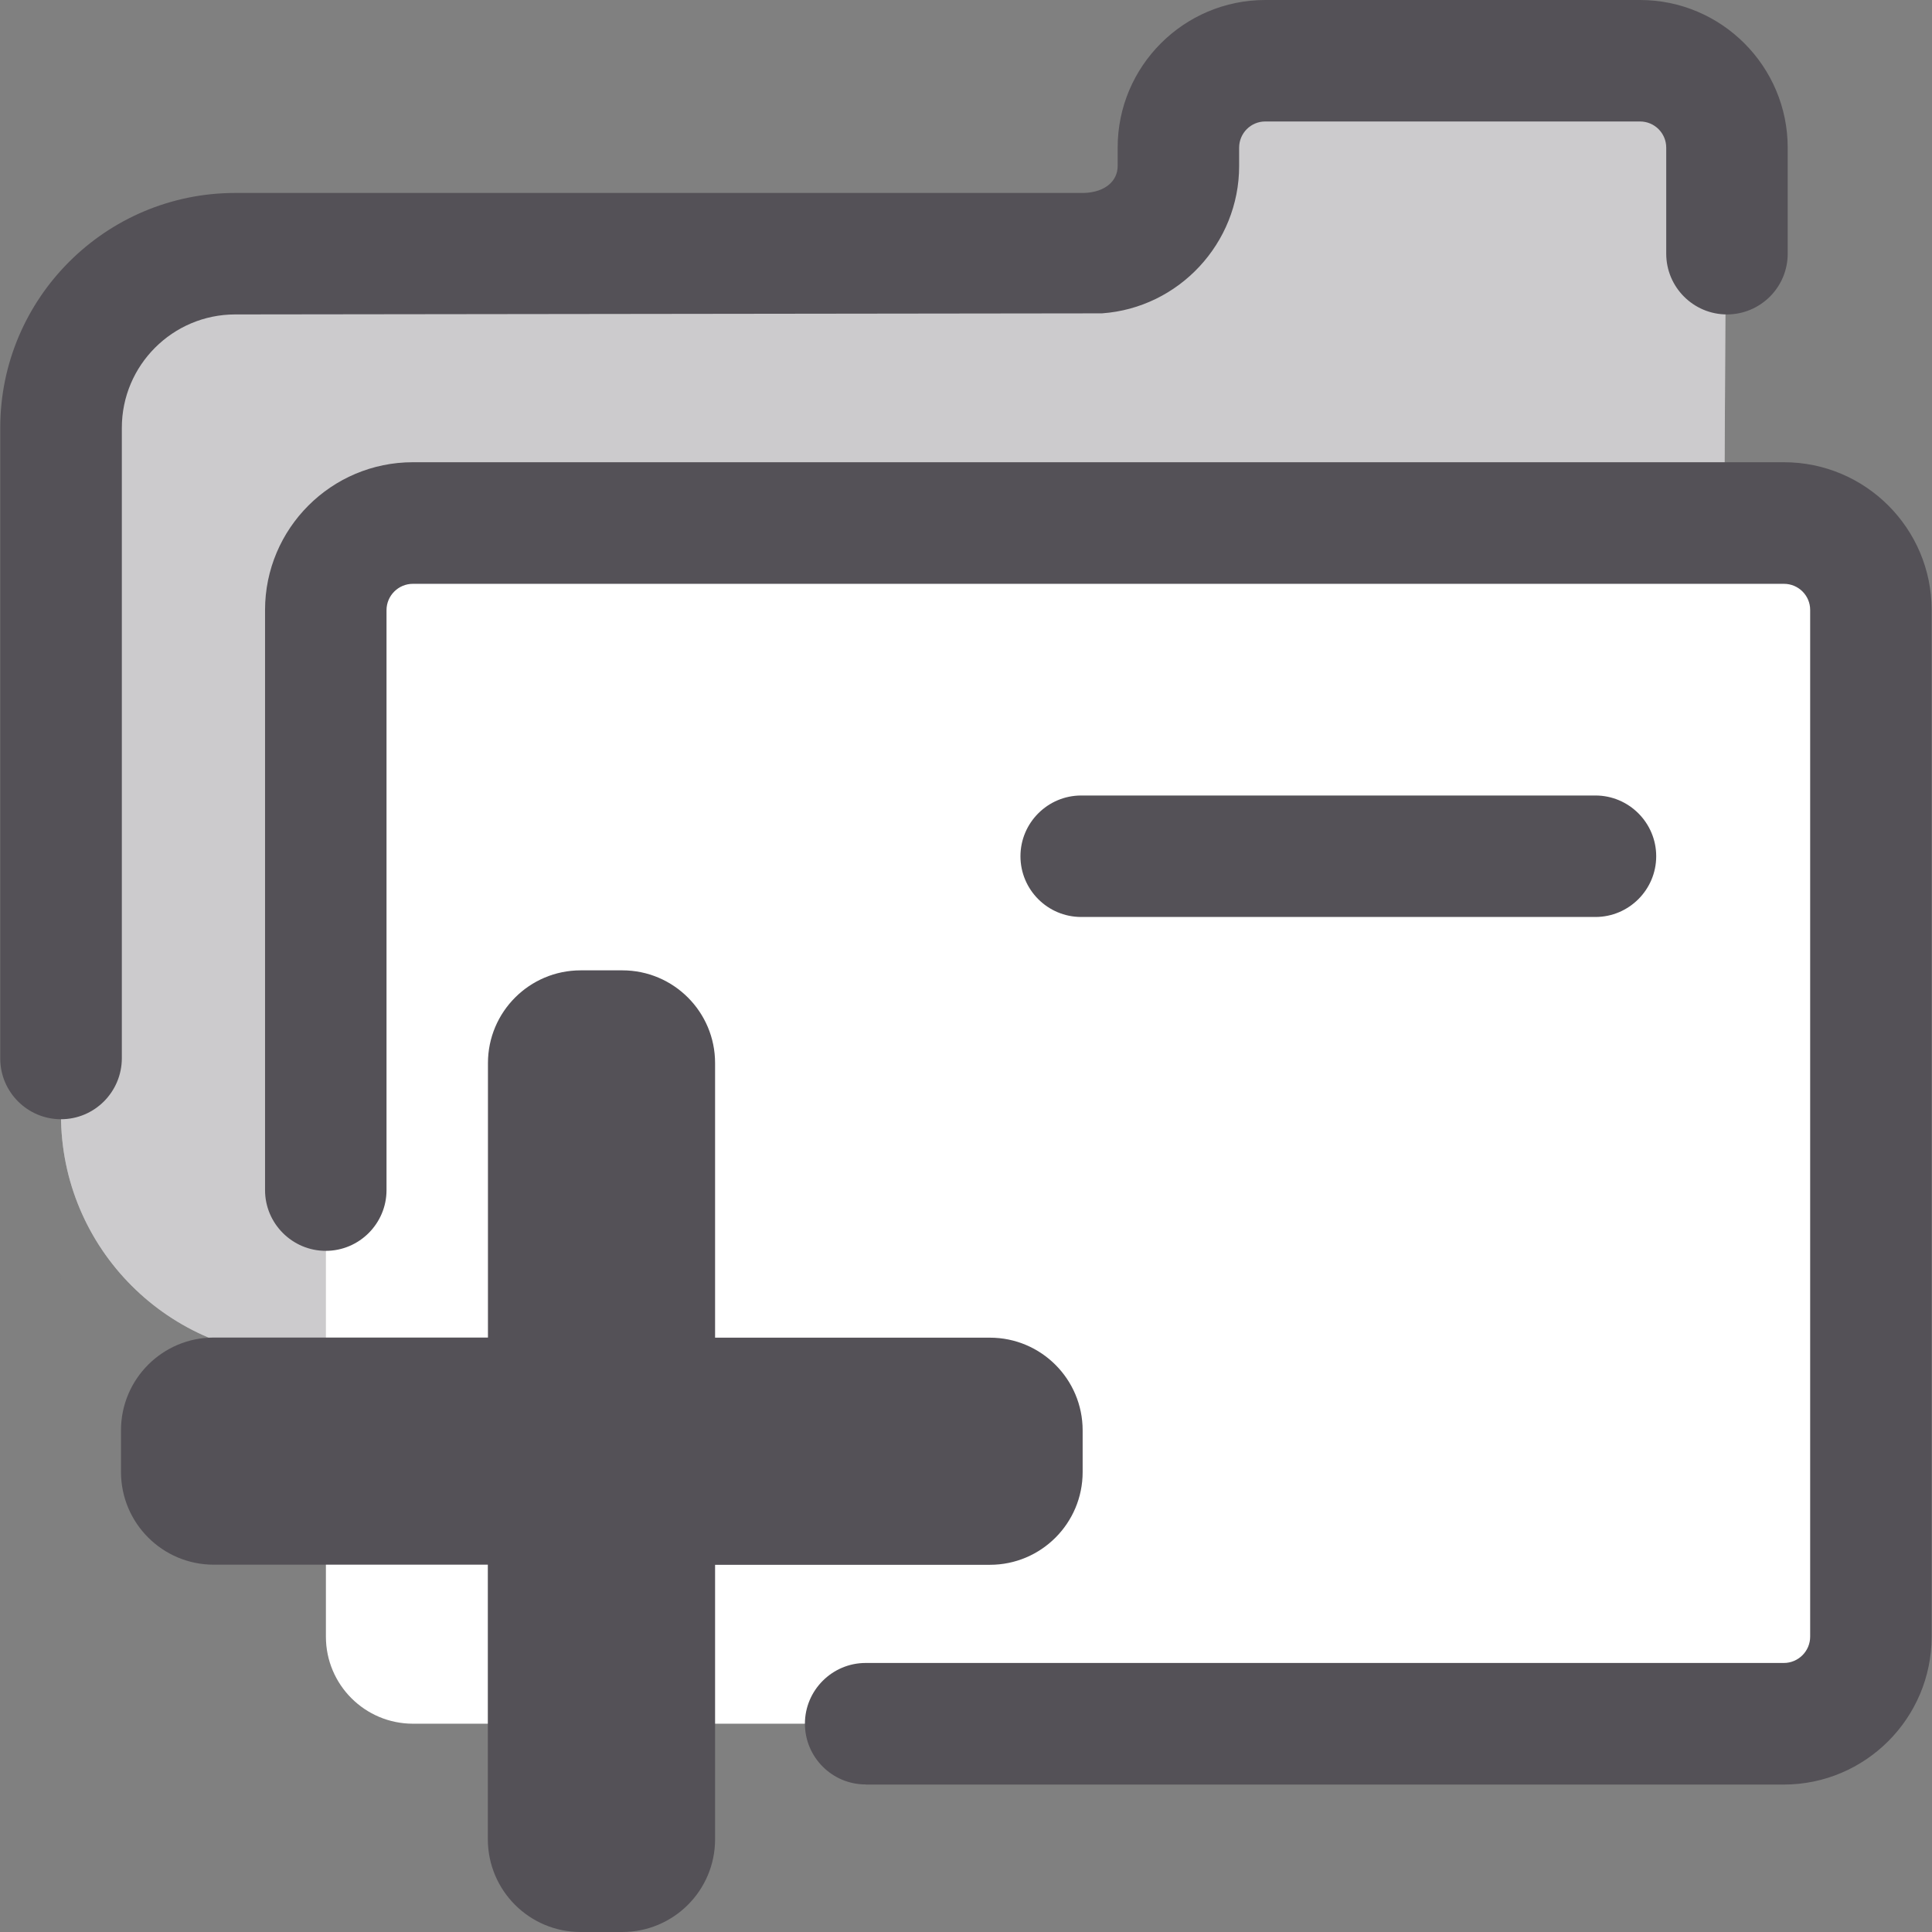 <?xml version="1.0" encoding="utf-8"?>
<!-- Generator: Adobe Illustrator 21.0.0, SVG Export Plug-In . SVG Version: 6.00 Build 0)  -->
<svg version="1.1" xmlns="http://www.w3.org/2000/svg" xmlns:xlink="http://www.w3.org/1999/xlink" x="0px" y="0px" width="16px"
	 height="16px" viewBox="0 0 16 16" enable-background="new 0 0 16 16" xml:space="preserve">
<rect x="0" y="0" width="16" height="16" fill="#808080" stroke="none"/>
<g id="Layer_1">
</g>
<g id="Layer_2">
</g>
<g id="messages">
</g>
<g id="messages_x5F_hover">
</g>
<g id="profile">
</g>
<g id="profile_x5F_hover">
</g>
<g id="view_x5F_hover">
</g>
<g id="view_x5F_feedback">
</g>
<g id="no_x5F_feedback_x5F_to_x5F_view">
</g>
<g id="download_x5F_hover">
</g>
<g id="download">
</g>
<g id="no_x5F_feedback_x5F_download">
</g>
<g id="link_x5F_hover">
</g>
<g id="assignment_x5F_link_copy">
</g>
<g id="Layer_21">
</g>
<g id="home_x5F_hover">
</g>
<g id="home_1_">
</g>
<g id="edit_x5F_profile">
</g>
<g id="preferences">
</g>
<g id="notifications">
</g>
<g id="my_x5F_posts">
</g>
<g id="logout">
</g>
<g id="assignment">
</g>
<g id="coursework">
</g>
<g id="forum">
</g>
<g id="quiz">
</g>
<g id="book">
</g>
<g id="database">
</g>
<g id="wiki">
</g>
<g id="choice">
</g>
<g id="workshop">
</g>
<g id="certificate">
</g>
<g id="scheduler">
</g>
<g id="equella">
</g>
<g id="file">
</g>
<g id="folder">
</g>
<g id="ims_x5F_content_x5F_package">
</g>
<g id="label">
</g>
<g id="lightbox_x5F_gallery">
</g>
<g id="nln_x5F_learning_x5F_object">
</g>
<g id="page">
</g>
<g id="subpage">
</g>
<g id="tab_x5F_display">
</g>
<g id="new_x5F_label">
</g>
<g id="url">
</g>
<g id="_x33_60_x5F_degree_x5F_diagnostics">
</g>
<g id="adobe_x5F_connect">
</g>
<g id="attendance_x5F_register">
</g>
<g id="booking">
</g>
<g id="chat">
</g>
<g id="checklist">
</g>
<g id="external_x5F_tool">
</g>
<g id="face_x5F_to_x5F_face">
</g>
<g id="forumNG">
</g>
<g id="glossary">
</g>
<g id="group_x5F_choice">
</g>
<g id="journal">
</g>
<g id="mediasite_x5F_content">
</g>
<g id="nanogong_x5F_voice">
</g>
<g id="questionnaire">
	<g>
		<g>
			<g opacity="0.3">
				<g>
					<path fill="#545157" d="M0.505,10.624v-0.063C0.504,10.597,0.505,10.624,0.505,10.624z"/>
				</g>
			</g>
			<g>
				<g>
					<path fill="#FFFFFF" d="M14.775,4.331h-0.495l0.016-3.027
						c0.002-0.442-0.355-0.801-0.797-0.801h-2.945
						c-0.439,0-0.796,0.356-0.796,0.796v0.064c0,0.404-0.327,0.731-0.731,0.732
						l-7.08,0.006C1.15,2.102,0.505,2.748,0.505,3.545v5.689c0,1.105,0.895,2,2,2
						h0.194v2.32c0,0.398,0.323,0.721,0.721,0.721h2.749h8.604
						c0.398,0,0.721-0.323,0.721-0.721v-8.503C15.495,4.653,15.172,4.331,14.775,4.331z
						"/>
				</g>
			</g>
		</g>
		<g opacity="0.3">
			<g>
				<path fill="#545157" d="M0.505,3.544l-0,5.69c-0,1.105,0.895,2,2,2h0.194
					V5.052c0-0.398,0.323-0.721,0.721-0.721h10.86l0.016-3.028
					c0.002-0.441-0.355-0.8-0.796-0.8h-2.946c-0.439,0-0.796,0.356-0.796,0.796
					v0.064c0,0.404-0.327,0.731-0.731,0.732L1.946,2.101
					C1.15,2.102,0.505,2.747,0.505,3.544z"/>
			</g>
		</g>
		<g>
			<path fill="#545157" d="M7.169,14.778c-0.278,0-0.503-0.226-0.503-0.503
				c0-0.277,0.226-0.503,0.503-0.503h7.604c0.12,0,0.218-0.098,0.218-0.218V5.051
				c0-0.119-0.097-0.216-0.217-0.216H3.419c-0.12,0-0.218,0.098-0.218,0.218v4.803
				c0,0.277-0.226,0.503-0.503,0.503c-0.277,0-0.503-0.226-0.503-0.503V5.052
				c0-0.675,0.549-1.224,1.224-1.224h11.355c0.674,0,1.223,0.548,1.223,1.223
				v8.503c0,0.675-0.549,1.225-1.225,1.225H7.169z"/>
		</g>
		<g>
			<path fill="#545157" d="M0.505,9.269c-0.278,0-0.503-0.226-0.503-0.503V3.543
				c0-1.073,0.873-1.945,1.946-1.945h7.028c0.183-0.006,0.28-0.104,0.28-0.223
				V1.223C9.255,0.549,9.804,0,10.478,0h3.104c0.674,0,1.223,0.549,1.223,1.223
				v0.878c0,0.278-0.226,0.503-0.503,0.503c-0.278,0-0.503-0.226-0.503-0.503V1.223
				c0-0.12-0.097-0.217-0.217-0.217h-3.104c-0.119,0-0.216,0.097-0.216,0.217v0.152
				c0,0.639-0.499,1.175-1.136,1.22L1.948,2.604
				c-0.518,0-0.939,0.421-0.939,0.939v5.222C1.008,9.043,0.783,9.269,0.505,9.269z"/>
		</g>
		<path fill="#545157" d="M5.922,15.232V12.959h2.276c0.424,0,0.768-0.344,0.768-0.768
			v-0.345c0-0.424-0.344-0.768-0.768-0.768h-2.276V8.804
			c0-0.424-0.344-0.768-0.768-0.768h-0.345c-0.424,0-0.768,0.344-0.768,0.768v2.273
			H1.77c-0.424,0-0.768,0.344-0.768,0.768v0.345c0,0.424,0.344,0.768,0.768,0.768
			h2.27v2.273C4.04,15.656,4.384,16,4.808,16h0.345
			C5.578,16,5.922,15.656,5.922,15.232z"/>
		<path fill="#545157" d="M8.954,7.594c-0.278,0-0.503-0.226-0.503-0.503
			s0.226-0.503,0.503-0.503h4.259c0.277,0,0.503,0.226,0.503,0.503
			s-0.226,0.503-0.503,0.503H8.954z"/>
	</g>
</g>
<g id="scorm_x5F_package">
</g>
<g id="survey">
</g>
<g id="tutorship">
</g>
<g id="advanced_x5F_forum">
</g>
<g id="subcourse">
</g>
<g id="lesson_1_">
</g>
<g id="adaptive_x5F_quiz">
</g>
<g id="ou_x5F_wiki">
</g>
<g id="support_x5F_tracker">
</g>
<g id="view_x5F_comments">
</g>
<g id="no_x5F_comment">
</g>
<g id="attention">
</g>
<g id="search">
</g>
<g id="submitted">
</g>
<g id="feedback">
</g>
<g id="T_x5F_I_x5F_N">
</g>
</svg>
